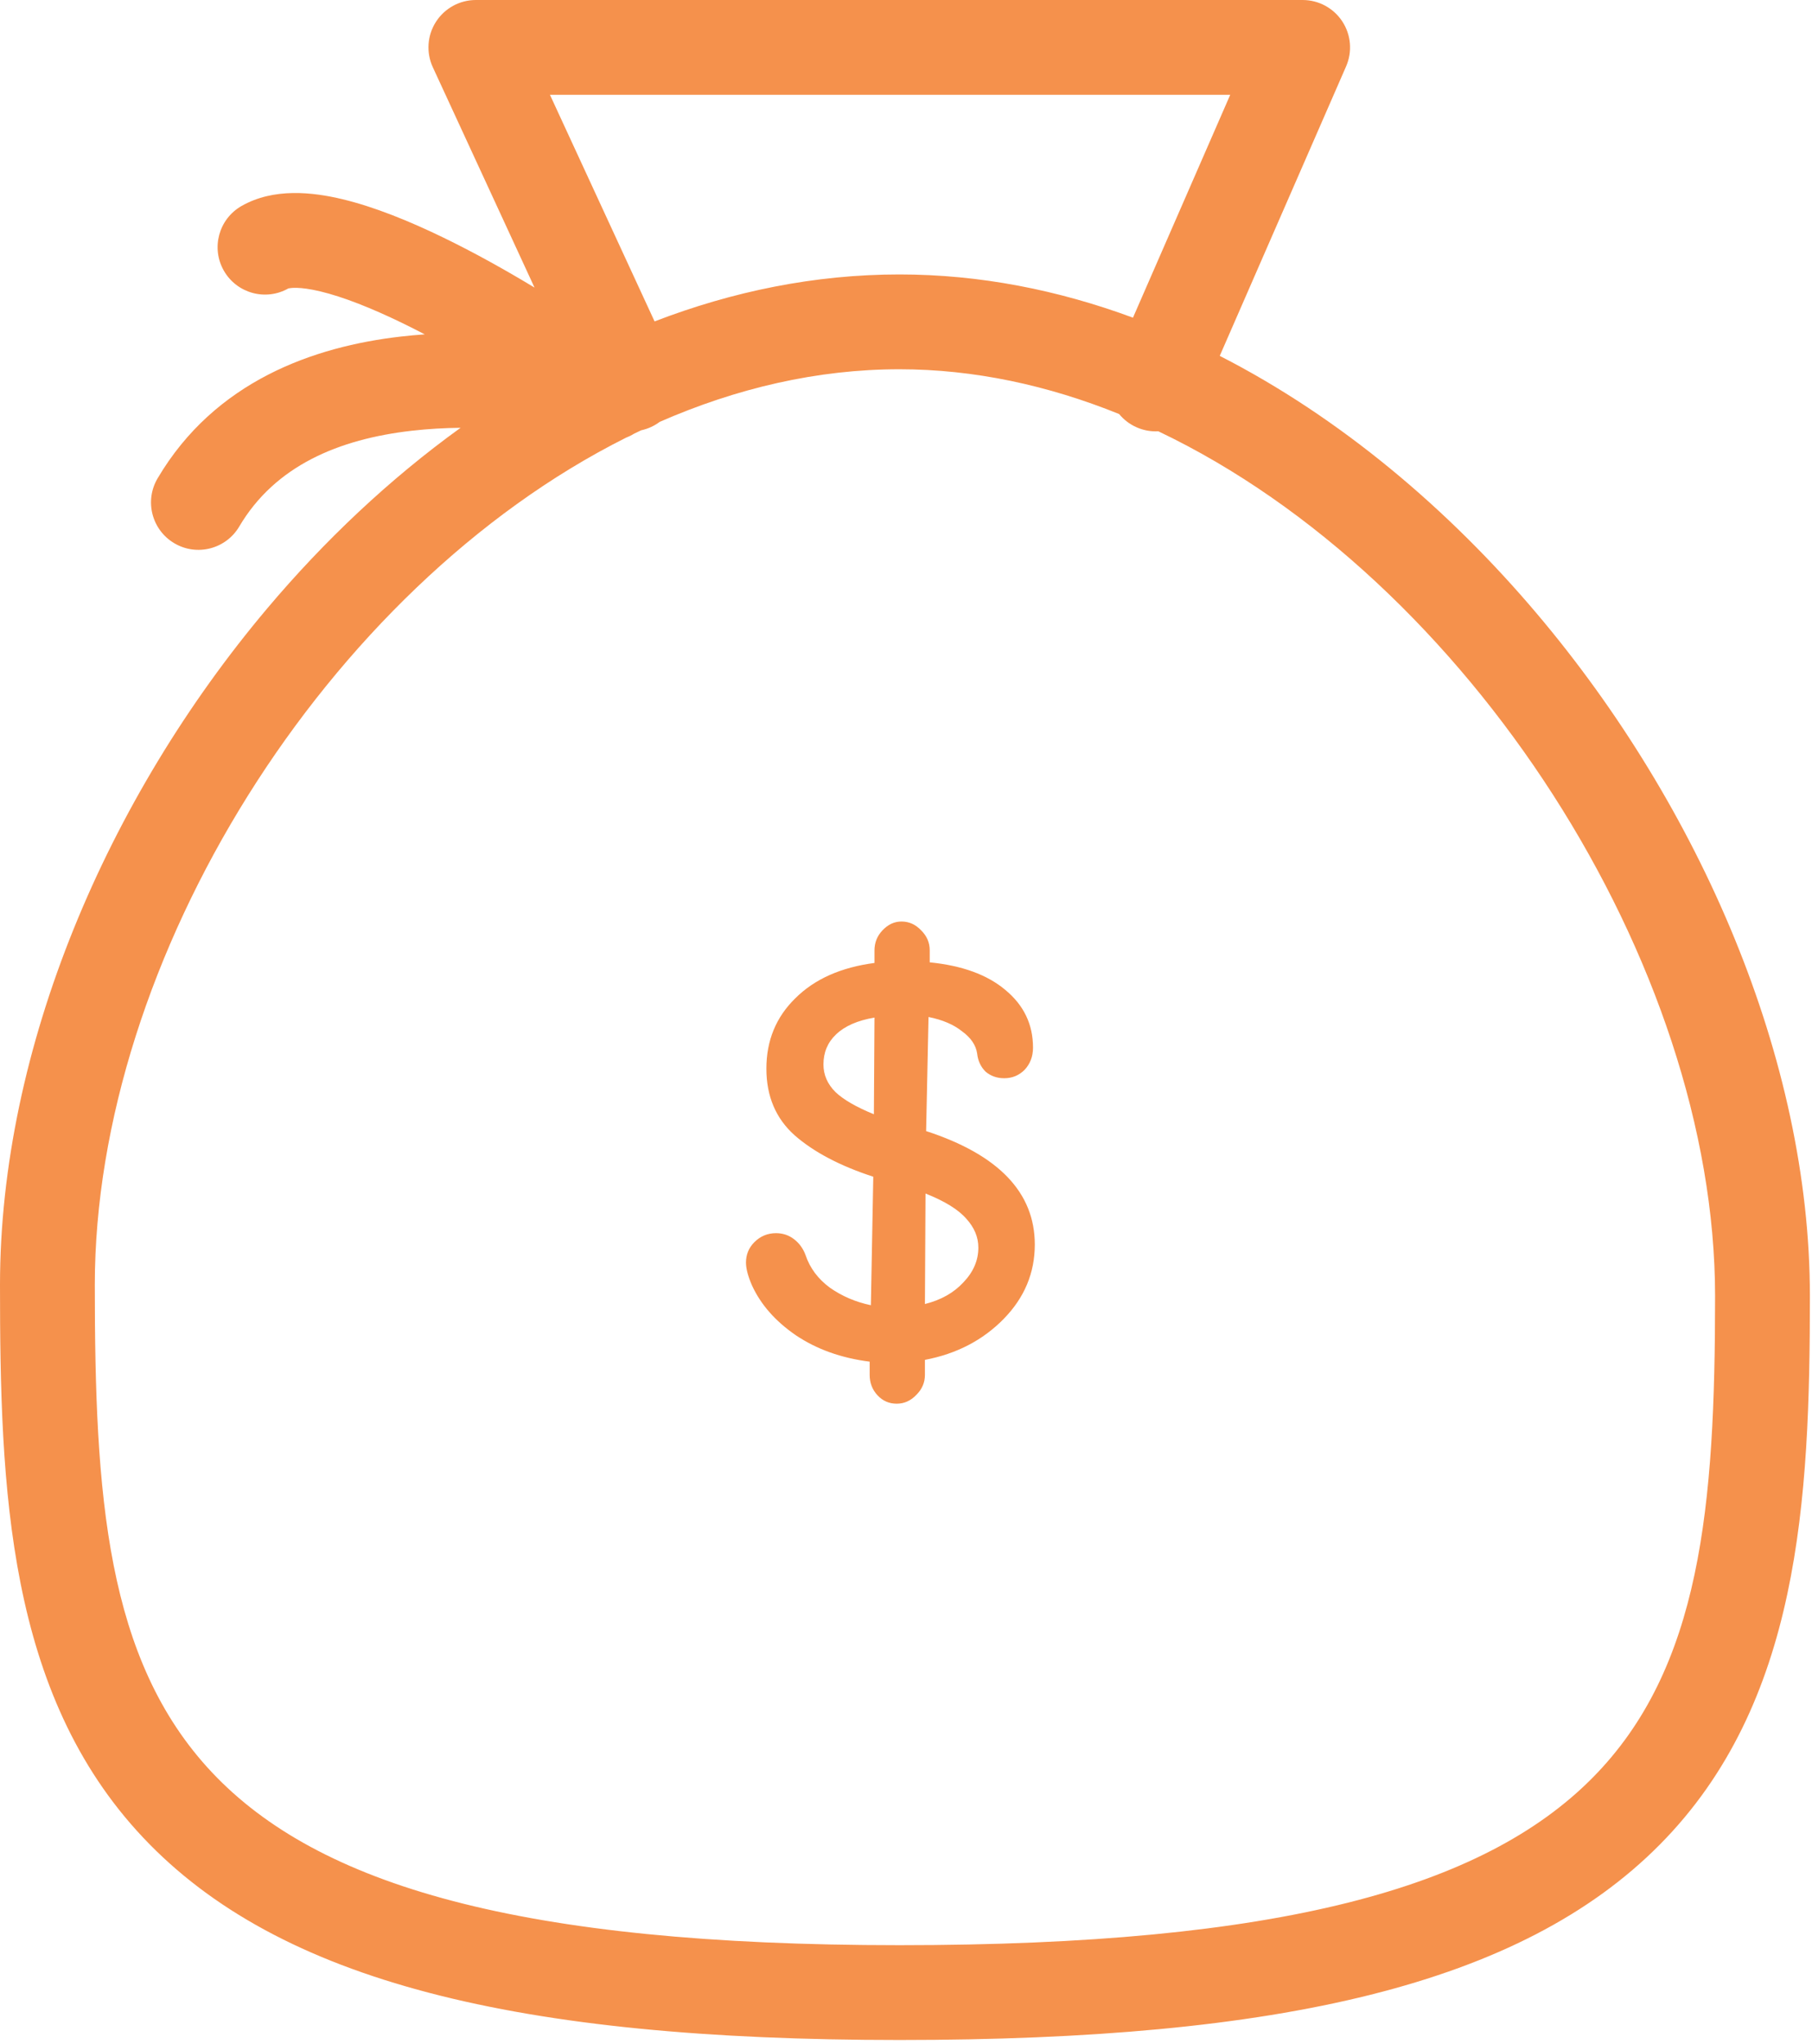 <svg width="86" height="97" viewBox="0 0 86 97" fill="none" xmlns="http://www.w3.org/2000/svg">
<path fill-rule="evenodd" clip-rule="evenodd" d="M20.69 1.037C21.104 0.391 21.818 0 22.585 0H61.825C62.584 0 63.292 0.383 63.708 1.018C64.124 1.653 64.191 2.454 63.888 3.15L57.891 16.89C63.61 19.814 68.751 24.166 72.953 29.138C80.661 38.259 85.9 50.248 85.9 61.505C85.9 71.224 85.416 80.849 78.769 87.552C72.196 94.181 60.784 96.818 42.687 96.818C24.564 96.818 13.232 94.044 6.789 87.207C0.344 80.369 0 70.636 0 60.979C0 49.748 5.086 37.891 12.68 28.879C15.376 25.681 18.467 22.75 21.86 20.303C21.096 20.312 20.316 20.354 19.537 20.444C16.077 20.841 13.058 22.103 11.355 24.989C10.723 26.059 9.344 26.415 8.274 25.783C7.204 25.151 6.848 23.772 7.48 22.702C10.203 18.088 14.886 16.448 19.023 15.973C19.403 15.93 19.782 15.895 20.159 15.869C19.8 15.682 19.443 15.501 19.087 15.328C17.616 14.614 16.278 14.087 15.2 13.829C14.195 13.589 13.78 13.671 13.703 13.686C13.687 13.689 13.685 13.69 13.694 13.684C12.615 14.301 11.241 13.926 10.624 12.847C10.008 11.768 10.383 10.394 11.462 9.777C12.991 8.903 14.842 9.117 16.247 9.453C17.777 9.819 19.448 10.501 21.053 11.281C22.513 11.99 23.993 12.816 25.369 13.648L20.543 3.193C20.221 2.496 20.276 1.684 20.69 1.037ZM4.5 60.979C4.5 45.526 15.481 27.908 29.705 20.776C29.838 20.725 29.966 20.662 30.087 20.587C30.201 20.531 30.316 20.477 30.43 20.422C30.59 20.388 30.748 20.336 30.902 20.265C31.049 20.197 31.186 20.115 31.31 20.022C34.956 18.425 38.789 17.525 42.687 17.525C46.232 17.525 49.742 18.286 53.115 19.65C53.334 19.917 53.617 20.137 53.954 20.284C54.287 20.429 54.635 20.488 54.975 20.469C69.701 27.485 81.4 45.781 81.4 61.505C81.4 81.432 78.767 92.318 42.687 92.318C6.607 92.318 4.5 80.905 4.5 60.979ZM53.772 15.077C50.226 13.765 46.505 13.025 42.687 13.025C38.663 13.025 34.762 13.832 31.067 15.254L26.102 4.5H58.388L53.772 15.077ZM47.631 62.601C48.619 61.594 49.113 60.416 49.113 59.067C49.113 56.597 47.394 54.802 43.955 53.681L44.069 48.267C44.734 48.4 45.266 48.627 45.665 48.95C46.083 49.254 46.32 49.606 46.377 50.005C46.415 50.347 46.548 50.632 46.776 50.86C47.023 51.069 47.318 51.173 47.66 51.173C48.04 51.173 48.363 51.04 48.629 50.774C48.895 50.489 49.028 50.138 49.028 49.72C49.028 48.618 48.591 47.706 47.717 46.984C46.862 46.262 45.665 45.825 44.126 45.673V45.103C44.126 44.742 43.993 44.429 43.727 44.163C43.461 43.878 43.148 43.735 42.786 43.735C42.444 43.735 42.141 43.878 41.875 44.163C41.628 44.429 41.504 44.742 41.504 45.103V45.702C39.908 45.911 38.654 46.471 37.742 47.383C36.83 48.276 36.374 49.387 36.374 50.717C36.374 52.028 36.821 53.083 37.714 53.881C38.626 54.679 39.87 55.334 41.447 55.847L41.333 61.946C40.611 61.794 39.965 61.518 39.395 61.119C38.825 60.701 38.436 60.179 38.227 59.552C38.113 59.248 37.932 59.001 37.685 58.811C37.438 58.621 37.153 58.526 36.83 58.526C36.431 58.526 36.089 58.668 35.804 58.953C35.538 59.219 35.405 59.542 35.405 59.922C35.405 60.207 35.5 60.568 35.69 61.005C36.108 61.917 36.802 62.706 37.771 63.371C38.759 64.035 39.927 64.454 41.276 64.624V65.251C41.276 65.631 41.4 65.954 41.647 66.22C41.894 66.486 42.197 66.619 42.559 66.619C42.919 66.619 43.233 66.477 43.499 66.192C43.765 65.926 43.898 65.612 43.898 65.251V64.539C45.399 64.254 46.643 63.608 47.631 62.601ZM39.652 51.829C39.272 51.449 39.082 51.012 39.082 50.518C39.082 49.948 39.281 49.473 39.68 49.093C40.098 48.694 40.706 48.428 41.504 48.295L41.476 52.883C40.64 52.541 40.032 52.19 39.652 51.829ZM45.722 60.863C45.266 61.357 44.658 61.699 43.898 61.889L43.926 56.645C44.838 57.006 45.484 57.405 45.864 57.842C46.244 58.26 46.434 58.716 46.434 59.21C46.434 59.818 46.197 60.369 45.722 60.863Z" fill="#F5914C"/>
</svg>
